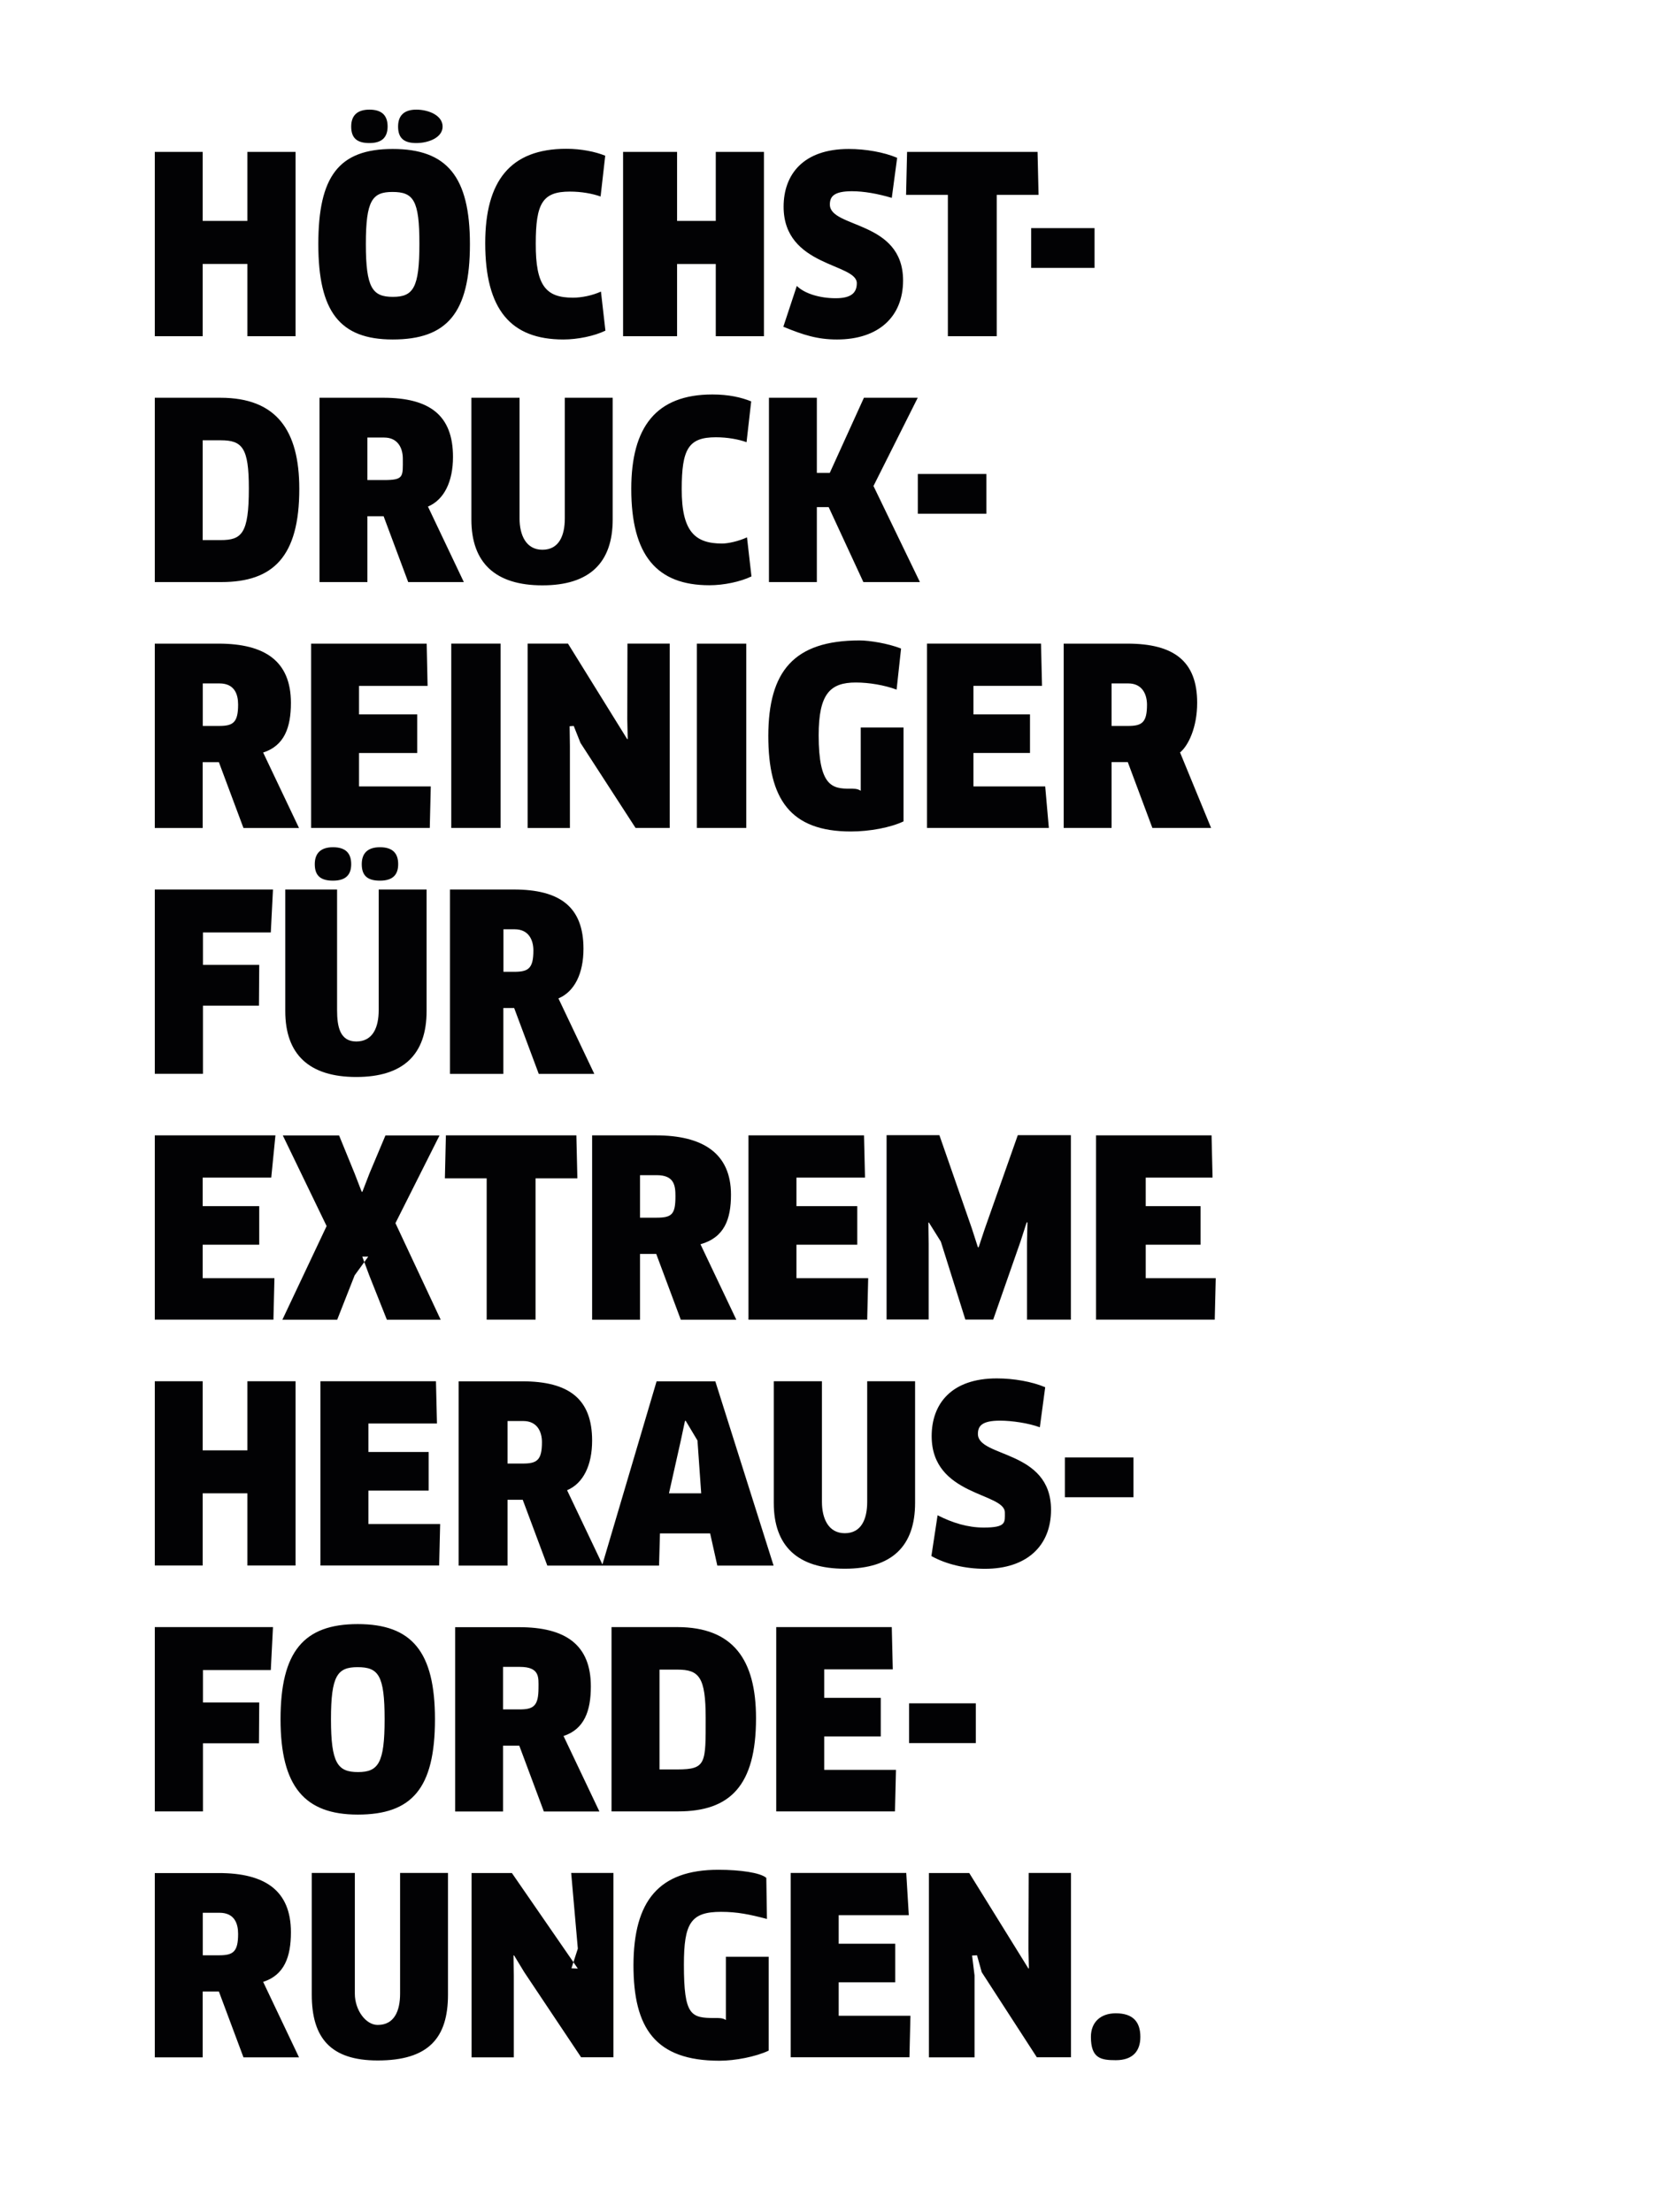<svg enable-background="new 0 0 182.42 242.9" viewBox="0 0 182.42 242.9" xmlns="http://www.w3.org/2000/svg"><path clip-rule="evenodd" d="m125.83 132.45h6.02v4.24h-6.02v3.67h7.69l-.11 4.56h-13.04v-20.24h12.69l.11 4.64h-7.34zm.73-41.53-2.7-7.23h-1.78v7.23h-5.26v-20.24h6.99c5.13 0 7.67 1.94 7.67 6.5 0 2.7-.97 4.7-1.88 5.45l3.41 8.29zm-2.65-15.87h-1.83v4.67h1.81c1.54 0 2.08-.38 2.08-2.35-.01-1.13-.52-2.32-2.06-2.32zm-10.66-50h6.96v4.37h-6.96zm-3.78 11.87h-5.37v-15.52h-4.59l.11-4.72h14.33l.11 4.72h-4.59zm-10.29-6.12c0 3.99-2.7 6.48-7.26 6.48-2.13 0-3.69-.49-5.89-1.4l1.48-4.48c.85.84 2.52 1.35 4.27 1.35 1.67 0 2.32-.57 2.32-1.65 0-2.21-8.04-1.78-8.04-8.4 0-3.54 2.16-6.34 7.15-6.34 1.86 0 3.86.35 5.32.97l-.59 4.4c-1.54-.46-3.08-.73-4.37-.73-2 0-2.43.59-2.43 1.46 0 2.62 8.04 1.72 8.04 8.34zm-9.45 21.13h1.4l3.75-8.25h5.91l-4.86 9.69 5.1 10.55h-6.21l-3.81-8.23h-1.3v8.23h-5.26v-20.24h5.26v8.25zm4.68 18.4c1.07 0 3.1.32 4.55.89l-.49 4.51c-1.32-.49-3.02-.78-4.48-.78-2.82 0-4.08 1.24-4.08 5.8 0 5.63 1.53 5.86 3.4 5.86.41 0 .84-.03 1.22.23v-6.95h4.7v10.31c-1.4.67-3.7 1.11-5.78 1.11-6.69 0-9.07-3.59-9.07-10.5.01-7.08 2.79-10.48 10.03-10.48zm-15.8-41.34h-4.25v7.93h-5.93v-20.24h5.93v7.58h4.25v-7.58h5.29v20.24h-5.29zm-19.04 35.29c-5.18 0-7.8-2.48-7.8-7.23v-13.37h5.29v13.25c0 1.81.7 3.44 2.51 3.44 1.84 0 2.46-1.58 2.46-3.44v-13.25h5.26v13.36c0 4.75-2.53 7.24-7.72 7.24zm3.35-31.59c.97 0 2.13-.24 3.08-.67l.49 4.29c-1.21.59-3.05.97-4.62.97-5.78 0-8.58-3.29-8.58-10.58 0-6.8 2.73-10.36 8.91-10.36 1.63 0 3.19.32 4.27.76l-.51 4.48c-.89-.32-2.11-.54-3.37-.54-3 0-3.75 1.27-3.75 5.7-.02 4.65 1.12 5.95 4.08 5.95zm-19.79 4.59c-5.83 0-8.17-3.08-8.17-10.47 0-7.42 2.23-10.45 8.17-10.45s8.48 3.02 8.48 10.45c0 7.6-2.54 10.47-8.48 10.47zm-.03-16.2c-2.21 0-2.92.92-2.92 5.72 0 4.83.73 5.8 2.97 5.8s2.91-1 2.91-5.8c.01-4.83-.66-5.72-2.96-5.72zm2.62-5.37c-1.32 0-2-.51-2-1.81 0-1.22.67-1.86 2-1.86 1.38 0 2.89.65 2.89 1.86 0 1.19-1.51 1.81-2.89 1.81zm-5.15 0c-1.32 0-2-.51-2-1.81 0-1.22.67-1.86 2-1.86 1.38 0 2 .65 2 1.86-.01 1.19-.63 1.81-2 1.81zm6.39 59.61h-7.53v3.13h6.39v4.24h-6.39v3.67h7.88l-.11 4.56h-13.03v-20.24h12.69zm-22.65-11.4h-7.31v-20.24h7.21c6.15 0 8.66 3.58 8.66 10.01 0 7.43-2.86 10.23-8.56 10.23zm-.08-15.57h-1.97v10.96h1.97c2.32 0 3.1-.7 3.1-5.67 0-4.48-.72-5.29-3.1-5.29zm2.94-19.36h-4.91v7.93h-5.26v-20.24h5.26v7.58h4.91v-7.58h5.29v20.24h-5.29zm4.78 48.2c0 2.7-.72 4.7-3.05 5.45l3.94 8.29h-6.1l-2.7-7.23h-1.78v7.23h-5.26v-20.25h6.99c5.13 0 7.96 1.94 7.96 6.51zm-9.69 2.53h1.81c1.54 0 2.08-.38 2.08-2.35 0-1.13-.39-2.32-2.05-2.32h-1.83v4.67zm7.48 22.68h-7.45v3.56h6.18l-.03 4.48h-6.15v7.48h-5.29v-20.24h12.98zm.05 26.92h-7.53v3.13h6.21v4.24h-6.21v3.67h7.88l-.11 4.56h-13.03v-20.24h13.25zm-7.53 29.95h4.91v-7.59h5.29v20.24h-5.29v-7.93h-4.91v7.93h-5.26v-20.24h5.26zm7.48 24.13h-7.45v3.56h6.18l-.03 4.48h-6.15v7.48h-5.29v-20.24h12.98zm2.21 28.79c0 2.7-.72 4.7-3.05 5.45l3.94 8.29h-6.1l-2.7-7.23h-1.78v7.23h-5.26v-20.24h6.99c5.13-.01 7.96 1.93 7.96 6.5zm-9.69 2.53h1.81c1.54 0 2.08-.38 2.08-2.35 0-1.13-.39-2.32-2.05-2.32h-1.83v4.67zm16.71 4.21c0 1.81 1.2 3.44 2.51 3.44 1.84 0 2.46-1.57 2.46-3.44v-13.25h5.26v13.36c0 4.75-2.12 7.23-7.72 7.23-5.18 0-7.24-2.48-7.24-7.23v-13.36h4.73zm25.92-33.74c0 2.7-.72 4.7-3 5.45l3.94 8.29h-6.1l-2.7-7.23h-1.78v7.23h-5.26v-20.24h6.99c5.13-.01 7.91 1.93 7.91 6.5zm-9.64 2.53h1.81c1.54 0 2.08-.38 2.08-2.35 0-1.13.18-2.32-2.05-2.32h-1.84zm8.21 28.46-.7-.03.7-2.16-.73-8.31h4.64v20.24h-3.55l-6.24-9.34-1.13-1.86-.05.03.03 2.19v8.99h-4.64v-20.24h4.43zm15.44-10.85c2.38 0 4.62.32 5.26.89l.07 4.51c-1.88-.49-3.23-.78-5.04-.78-3.32 0-4.08 1.24-4.08 5.8 0 5.63.78 5.86 3.4 5.86.4 0 .84-.03 1.21.22v-6.95h4.7v10.31c-1.4.67-3.7 1.11-5.4 1.11-7.07 0-9.45-3.59-9.45-10.5.02-7.07 2.8-10.47 9.33-10.47zm4.13-16.64c0 7.42-2.86 10.23-8.56 10.23h-7.31v-20.24h7.21c6.15 0 8.66 3.58 8.66 10.01zm-10.6 5.62h1.97c3.19 0 3.1-.7 3.1-5.67 0-4.48-.73-5.29-3.1-5.29h-1.97zm5.56-25.92h-5.51l-.1 3.54h-6.17-.1-6l-2.7-7.23h-1.67v7.23h-5.37v-20.24h6.99c5.13 0 7.67 1.94 7.67 6.51 0 2.7-.97 4.7-2.75 5.45l3.88 8.15 5.95-20.11h6.45l6.4 20.24h-6.18zm-20.52-12.34h-1.73v4.67h1.7c1.54 0 2.08-.38 2.08-2.35 0-1.13-.51-2.32-2.05-2.32zm19.13 2.14-1.29-2.16h-.08l-.46 2.16-1.3 5.8h3.54zm-.07-87.51h5.43v20.24h-5.43zm-11.5 74.24v-20.24h6.99c5.13 0 8.26 1.94 8.26 6.51 0 2.7-.72 4.7-3.35 5.45l3.94 8.29h-6.1l-2.7-7.23h-1.78v7.23h-5.26zm7.07-11.2c1.71 0 2.08-.38 2.08-2.35 0-1.13-.1-2.32-2.05-2.32h-1.84v4.67zm-8.02-29.53c0 2.7-.97 4.7-2.75 5.45l3.94 8.29h-6.1l-2.7-7.23h-1.19v7.23h-5.86v-20.25h6.99c5.13 0 7.67 1.94 7.67 6.51zm-8.8 2.53h1.22c1.54 0 2.08-.38 2.08-2.35 0-1.13-.51-2.32-2.05-2.32h-1.24v4.67zm-.3-15.8h-5.42v-20.24h5.42zm-1.53 54v-15.52h-4.59l.11-4.72h14.33l.11 4.72h-4.59v15.52zm-5.68 43.88c0 7.61-2.54 10.47-8.48 10.47-5.83 0-8.48-3.08-8.48-10.47 0-7.42 2.54-10.45 8.48-10.45s8.48 3.03 8.48 10.45zm-11.42 0c0 4.83.73 5.8 2.97 5.8s2.92-1 2.92-5.8c0-4.83-.67-5.72-2.97-5.72-2.21 0-2.92.92-2.92 5.72zm11.64-32.48h-7.53v3.13h6.62v4.24h-6.62v3.67h7.88l-.11 4.56h-13.04v-20.24h12.69zm-4.56-22 4.97 10.61h-5.91l-1.94-4.88-.76-2.05h.65l-1.49 2.05-1.92 4.88h-6.02l4.86-10.29-4.81-9.95h6.18l1.7 4.16.78 2.02h.08l.78-2.02 1.75-4.16h5.94zm-8.86-39.42c0-1.22.68-1.86 2-1.86 1.38 0 2 .65 2 1.86 0 1.19-.62 1.81-2 1.81-1.32 0-2-.51-2-1.81zm5.16 0c0-1.22.67-1.86 2-1.86 1.38 0 2 .65 2 1.86 0 1.19-.62 1.81-2 1.81-1.33 0-2-.51-2-1.81zm7.12 16.14c0 4.75-2.54 7.23-7.72 7.23s-7.8-2.48-7.8-7.23v-13.36h5.69v13.25c0 1.81.31 3.44 2.11 3.44 1.84 0 2.46-1.58 2.46-3.44v-13.25h5.26zm-2.02-47.12-2.7-7.23h-1.78v7.23h-5.26v-20.24h6.99c5.13 0 7.67 1.94 7.67 6.5 0 2.7-.97 4.7-2.75 5.45l3.94 8.29zm-2.64-15.87h-1.84v4.67h1.81c2.23 0 2.08-.38 2.08-2.35 0-1.13-.52-2.32-2.05-2.32zm26.72 22.63h4.64v20.24h-3.75l-6.05-9.34-.74-1.86-.45.03.03 2.19v8.99h-4.64v-20.25h4.43l6.51 10.5.05-.03-.05-2.16zm10.4-10.99c.62 0 1.78-.24 2.73-.68l.49 4.29c-1.22.59-3.05.97-4.62.97-5.78 0-8.58-3.29-8.58-10.58 0-6.8 2.73-10.37 8.91-10.37 1.79 0 3.18.32 4.26.76l-.51 4.48c-.89-.32-2.11-.54-3.37-.54-3 0-3.75 1.27-3.75 5.69-.01 4.68 1.47 5.98 4.44 5.98zm16.04 80.67-.11 4.56h-13.04v-20.24h12.69l.11 4.64h-7.53v3.13h6.68v4.24h-6.68v3.67zm-5.08 24.57c0 1.81.7 3.44 2.51 3.44 1.83 0 2.46-1.57 2.46-3.44v-13.25h5.26v13.36c0 4.75-2.54 7.23-7.72 7.23s-7.8-2.48-7.8-7.23v-13.36h5.29zm7.78 18.39h-7.53v3.13h6.21v4.24h-6.21v3.67h7.88l-.11 4.56h-13.04v-20.24h12.69zm1.76 27h-7.7v3.13h6.21v4.24h-6.21v3.67h7.88l-.11 4.56h-13.04v-20.24h12.69zm13.14 5.86.05-.03-.05-2.16.03-8.31h4.64v20.24h-3.75l-6.05-9.34-.52-1.86-.54.03.27 2.19v8.99h-5.01v-20.24h4.43zm11.53-51.76h-7.53v-4.37h7.53zm-24.64 22.63h7.33v4.37h-7.33zm15.59-21.25c0 3.99-2.7 6.48-7.26 6.48-2.13 0-4.24-.49-5.88-1.4l.68-4.48c1.65.84 3.32 1.35 5.07 1.35 2.5 0 2.32-.57 2.32-1.65 0-2.21-8.04-1.78-8.04-8.39 0-3.54 2.16-6.34 7.15-6.34 1.86 0 3.86.35 5.32.97l-.59 4.4c-1.23-.46-3.08-.73-4.37-.73-2 0-2.43.59-2.43 1.46-.01 2.61 8.03 1.71 8.03 8.33zm2.19-20.88h-4.83v-8.48l.05-2.19-.08-.03-.68 2.11-3 8.58h-3.06l-2.69-8.56-1.32-2.11-.05.03.03 2.32v8.31h-4.62v-20.24h5.8l3.56 10.23.67 2.08h.08l.68-2.05 3.62-10.26h5.83v20.26zm-16.82-92.87h7.53v4.37h-7.53zm13.99 34.31.4 4.56h-13.38v-20.24h12.52l.11 4.64h-7.53v3.13h6.21v4.24h-6.21v3.67zm7.75 134.73c1.89 0 2.7.94 2.7 2.59 0 1.54-.81 2.56-2.7 2.56-1.64 0-2.73-.2-2.73-2.56 0-1.64 1.09-2.59 2.73-2.59z" fill="#020204" fill-rule="evenodd"/></svg>